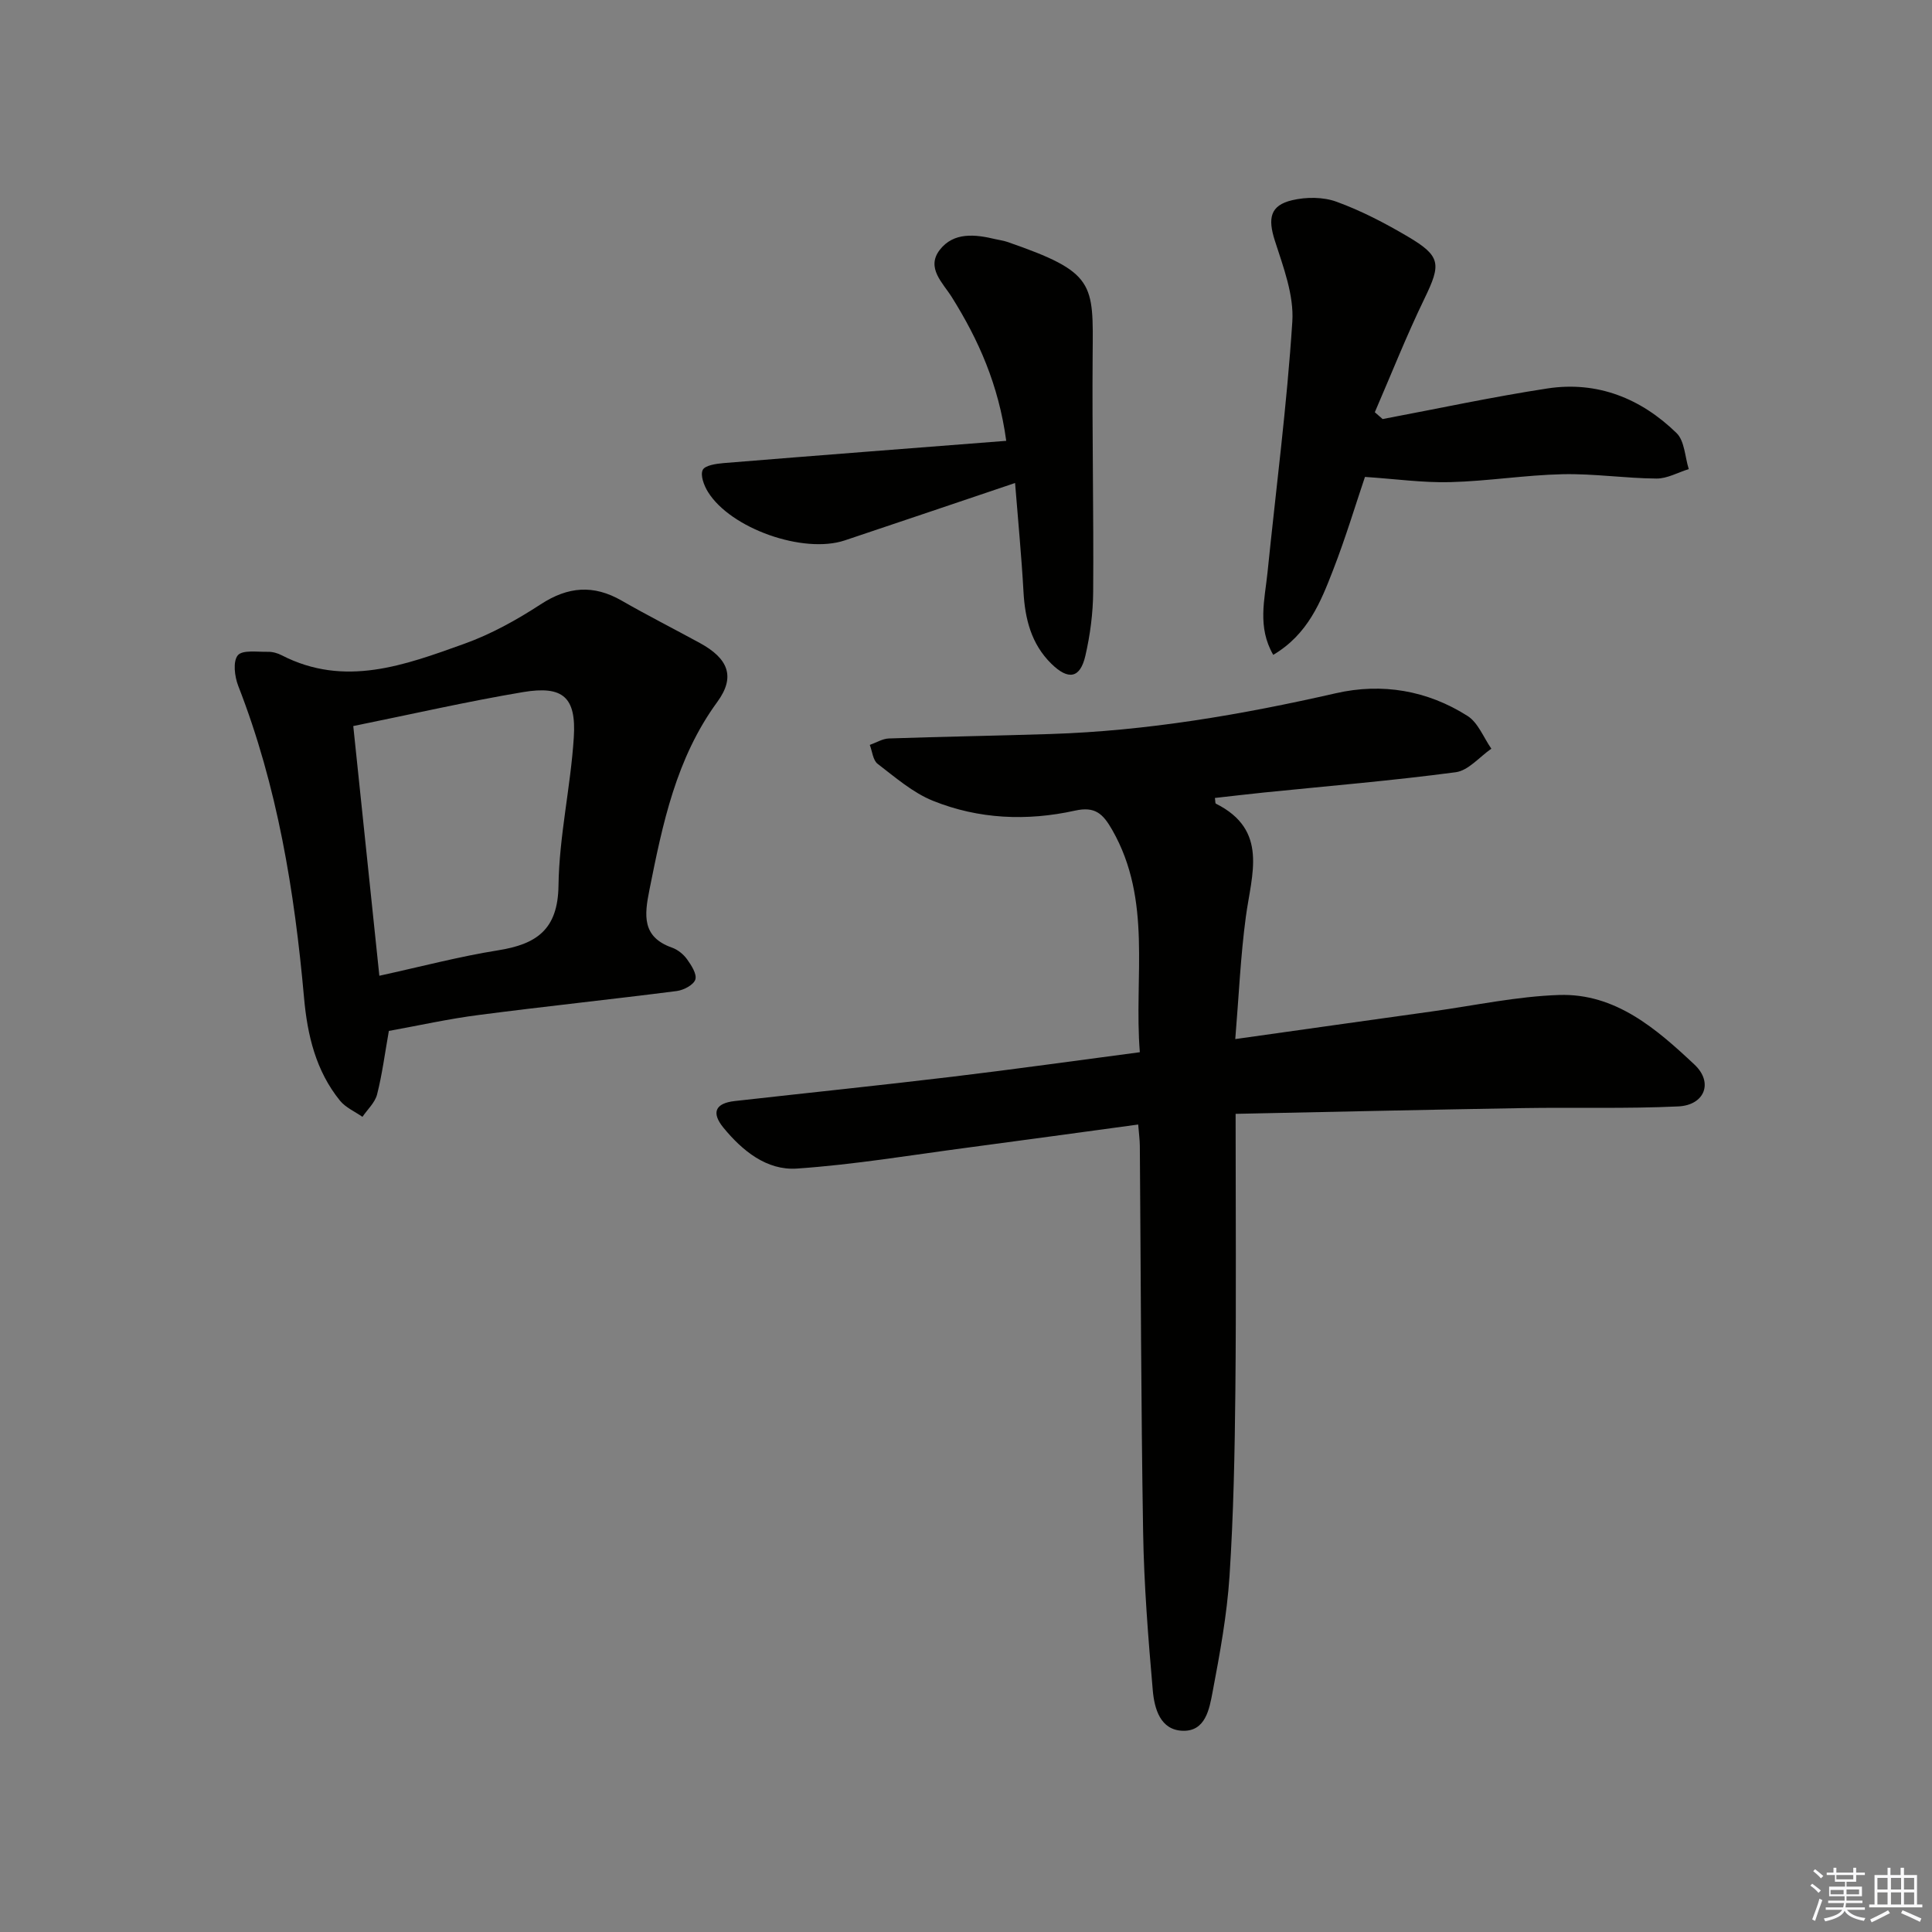 <svg enable-background="new 0 0 400 400" viewBox="0 0 400 400" xmlns="http://www.w3.org/2000/svg"><rect x="0" y="0" width="400" height="400" fill="#808080" stroke="none"/><g fill="#010100"><path d="m255.82 230.61c0 19.81.14 38.56-.05 57.32-.13 12.79-.38 25.61-1.21 38.37-.53 8.07-2.01 16.11-3.52 24.08-.65 3.43-1.45 8.07-6.1 7.96-4.73-.1-5.94-4.61-6.27-8.37-.95-10.91-1.82-21.85-2-32.8-.44-26.63-.47-53.27-.68-79.91-.01-1.29-.19-2.58-.34-4.44-11.95 1.62-23.59 3.23-35.23 4.77-11.81 1.56-23.59 3.54-35.45 4.35-6.21.42-11.26-3.67-15.18-8.45-2.58-3.15-1.69-5.08 2.33-5.53 15.02-1.69 30.06-3.24 45.07-5.04 12.69-1.52 25.34-3.3 38.8-5.07-1.26-15.63 2.63-31.41-5.72-46.03-1.94-3.4-3.58-4.9-7.7-3.99-9.93 2.2-19.94 1.78-29.4-2.03-4.18-1.68-7.81-4.86-11.47-7.66-.97-.74-1.1-2.58-1.62-3.91 1.33-.47 2.64-1.3 3.98-1.34 11.14-.38 22.28-.56 33.42-.92 20-.64 39.6-4 59.08-8.44 9.6-2.19 18.95-.59 27.28 4.7 2.19 1.39 3.32 4.48 4.93 6.78-2.45 1.69-4.75 4.52-7.37 4.87-13.16 1.75-26.4 2.85-39.61 4.19-3.42.35-6.83.76-10.26 1.14.1.6.05 1.1.21 1.18 10.94 5.48 7.38 14.62 6.2 23.41-1.1 8.16-1.45 16.43-2.19 25.33 14.34-2.02 27.63-3.9 40.92-5.75 8.7-1.21 17.38-3.09 26.12-3.38 11.67-.38 20.16 7.02 28.04 14.42 3.96 3.72 2.07 8.39-3.34 8.65-10.76.51-21.56.17-32.34.35-19.48.33-38.92.77-59.33 1.19z"/><path d="m80.51 213.44c-.84 4.72-1.38 9-2.44 13.15-.43 1.69-1.98 3.1-3.03 4.64-1.57-1.1-3.49-1.92-4.65-3.35-5-6.17-6.75-13.56-7.44-21.29-1.97-22.07-5.51-43.79-13.62-64.57-.76-1.94-1.14-5.07-.1-6.34.96-1.17 4.07-.68 6.23-.73.96-.02 2.01.27 2.87.72 13.05 6.71 25.49 2.03 37.74-2.36 5.56-1.99 10.9-4.95 15.87-8.19 5.66-3.7 10.94-4.11 16.76-.77 5.33 3.06 10.82 5.84 16.22 8.79 5.82 3.18 7.42 6.94 3.6 12.17-8.56 11.71-11.33 25.25-14.07 38.96-1.04 5.2-1.58 9.72 4.69 11.93 1.19.42 2.37 1.38 3.11 2.41.89 1.24 2.07 3.07 1.71 4.19s-2.41 2.19-3.83 2.38c-13.65 1.75-27.34 3.18-40.99 4.96-6.21.79-12.36 2.17-18.63 3.3zm-7.37-63.12c1.83 17.55 3.58 34.32 5.4 51.7 8.72-1.91 16.57-3.99 24.54-5.26 7.96-1.26 12.43-4.25 12.55-13.41.14-10.24 2.52-20.43 3.17-30.69.53-8.33-2.25-10.75-10.5-9.37-11.56 1.94-23.02 4.57-35.16 7.03z"/><path d="m286.26 86.76c11.36-2.14 22.67-4.58 34.09-6.33 10.35-1.59 19.39 2.05 26.76 9.23 1.68 1.63 1.73 4.93 2.53 7.46-2.23.69-4.47 1.98-6.69 1.96-6.47-.05-12.94-1.04-19.4-.9-7.77.17-15.51 1.44-23.28 1.64-5.66.15-11.34-.66-17.67-1.08-1.9 5.61-3.98 12.55-6.6 19.29-2.56 6.6-5.21 13.3-12.39 17.55-3.33-5.76-1.76-11.45-1.19-17.01 1.76-17.32 4.02-34.61 5.14-51.97.36-5.51-1.87-11.34-3.62-16.79-1.46-4.57-1.02-7.28 3.59-8.36 2.91-.69 6.43-.69 9.19.32 5.11 1.86 10.02 4.42 14.72 7.19 6.92 4.08 6.95 5.7 3.48 12.86-3.73 7.7-6.88 15.67-10.28 23.53.55.46 1.09.93 1.62 1.41z"/><path d="m208.33 91.27c-1.58-11.62-5.74-20.92-11.26-29.74-1.85-2.96-5.39-6.06-2.5-9.8 2.88-3.72 7.34-3.22 11.54-2.21.81.19 1.65.29 2.43.56 18.28 6.31 17.8 8.51 17.68 23.45-.13 16.32.23 32.65.11 48.97-.03 4.44-.62 8.96-1.62 13.29-1.08 4.65-3.51 5.09-7.03 1.64-4.17-4.09-5.47-9.29-5.78-14.95-.41-7.39-1.13-14.77-1.74-22.48-12.31 4.15-23.77 8.04-35.25 11.88-8.56 2.86-23.66-2.44-28.35-10.06-.81-1.31-1.6-3.41-1.07-4.52.45-.95 2.77-1.29 4.3-1.42 19.34-1.58 38.68-3.06 58.54-4.61z"/></g><path d="m374.8 390.4.4-.4c.7.5 1.3 1 1.8 1.4l-.5.5c-.5-.6-1.1-1.1-1.7-1.5zm1 7.3-.6-.3c.5-1.4 1.1-2.8 1.5-4.3.2.1.4.2.6.3-.5 1.3-1 2.8-1.5 4.3zm-.4-10.3.4-.4c.4.3 1 .8 1.7 1.4l-.5.5c-.4-.5-1-1-1.6-1.5zm2.5.3h1.7v-1h.6v1h3.5v-1h.6v1h1.8v.5h-1.8v1.4h-2v1h3.2v2h-3.2v.9h3.3v.5h-3.4c0 .3-.1.6-.1.9h4v.5h-3.7c.7.9 1.9 1.5 3.8 1.7-.1.2-.2.4-.3.6-2.1-.4-3.5-1.1-4-2.1-.4 1-1.8 1.7-4 2.2-.1-.2-.2-.4-.3-.6 2.1-.4 3.4-1 3.8-1.8h-3.4v-.5h3.6c.1-.3.1-.6.2-.9h-3.3v-.5h3.4c0-.3 0-.6 0-.9h-3.2v-2h3.3v-1h-2.1v-1.4h-1.7v-.5zm1.1 3.5v1h2.7c0-.3 0-.4 0-.4 0-.1 0-.2 0-.2 0-.1 0-.2 0-.3h-2.7zm1.2-3v.9h3.5v-.9zm4.7 3h-2.6v.6.4h2.6z" fill="#fafafb"/><path d="m393.6 386.7h.6v1.5h2.7v6.1h1.1v.6h-11v-.6h1.1v-6.1h2.7v-1.5h.6v1.5h2.1v-1.5zm-2.7 8.8.4.6c-1.2.6-2.5 1.3-3.8 1.9-.1-.2-.2-.4-.3-.6 1.2-.6 2.5-1.2 3.7-1.9zm-2.2-6.7v2.4h2.1v-2.4zm0 3v2.5h2.1v-2.5zm2.8-3v2.4h2.1v-2.4zm0 3v2.5h2.1v-2.5zm6 6.1c-1.4-.7-2.7-1.3-3.9-1.8l.3-.6c1.5.6 2.7 1.2 3.9 1.7zm-1.2-9.1h-2.1v2.4h2.1zm-2.1 3v2.5h2.1v-2.5z" fill="#fafafb"/></svg>